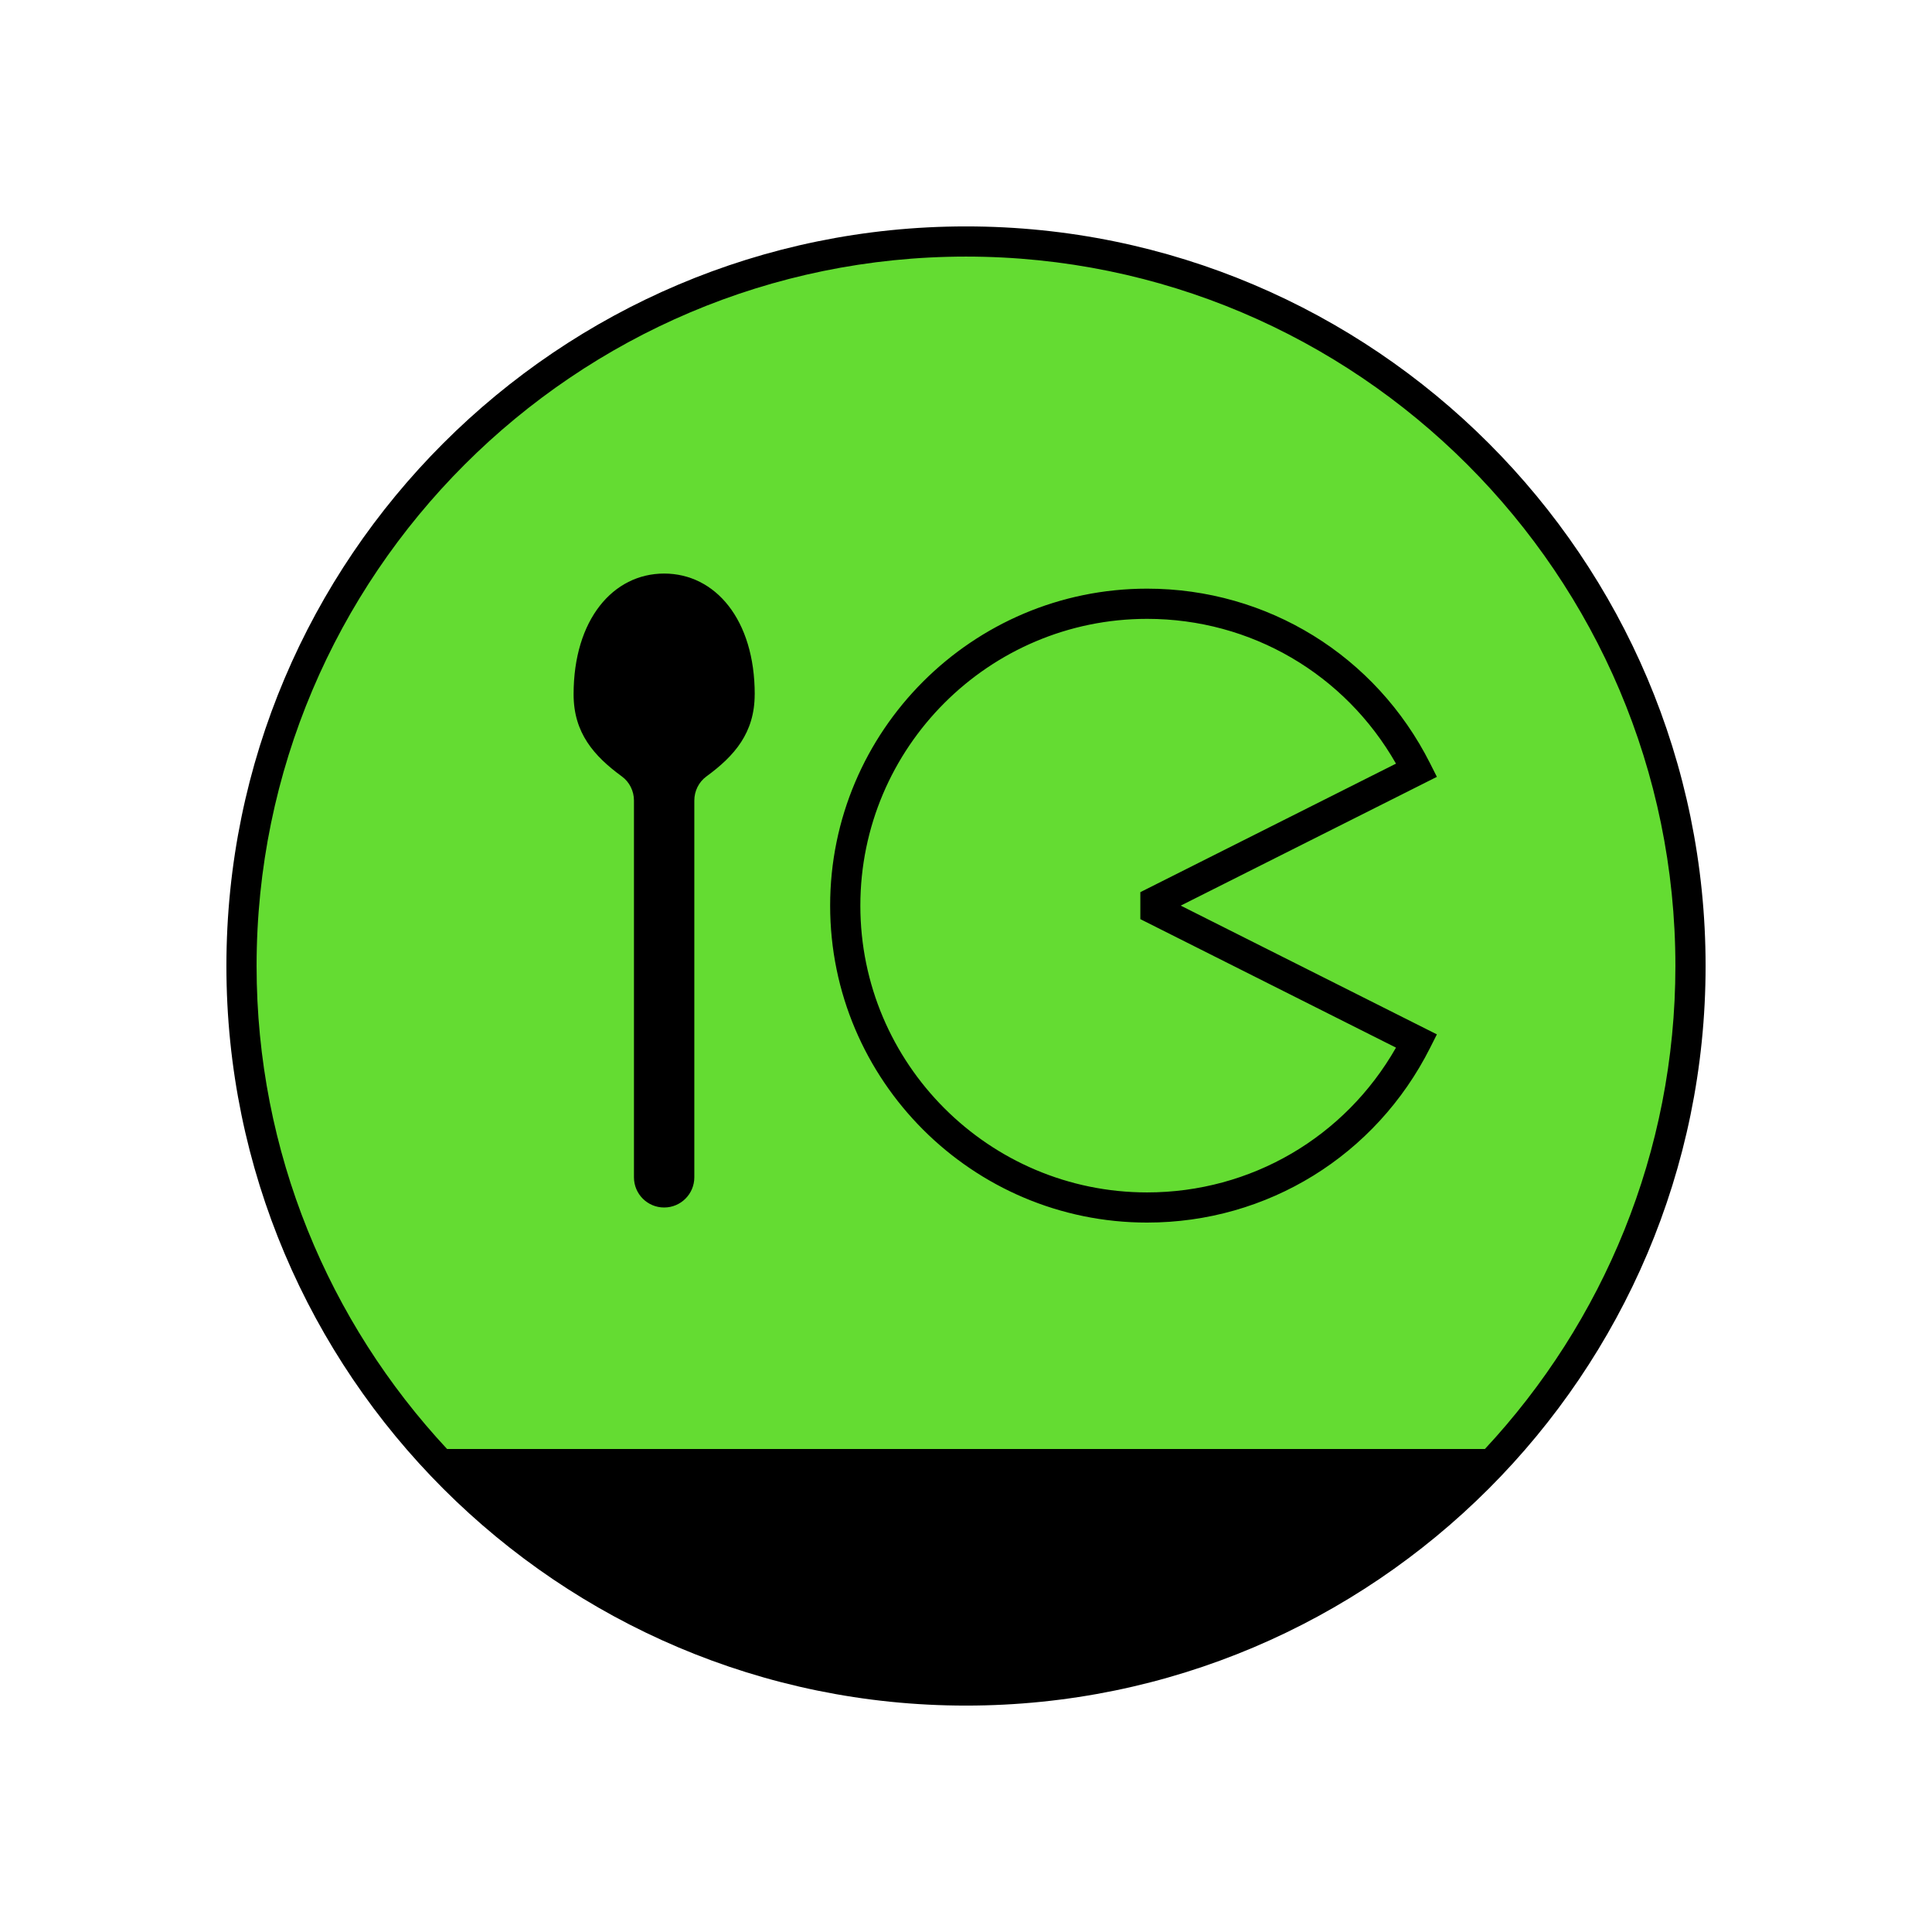 <?xml version="1.0" encoding="UTF-8"?>
<svg xmlns="http://www.w3.org/2000/svg" version="1.1" viewBox="0 0 90.709 90.709">
  <!-- Generator: Adobe Illustrator 29.1.0, SVG Export Plug-In . SVG Version: 2.1.0 Build 142)  -->
  <g id="Grundfläche">
    <rect x="0" y="0" width="90.709" height="90.709" fill="none"/>
  </g>
  <g id="Flächige_Fülung">
    <circle cx="45.354" cy="45.354" r="34.016" fill="#64dc32"/>
  </g>
  <g id="Takt_Zeichen__x28_umgewandelt_x29_">
    <path d="M45.354,10.63c-19.147,0-34.724,15.577-34.724,34.724s15.577,34.725,34.724,34.725,34.725-15.577,34.725-34.725S64.501,10.63,45.354,10.63ZM69.718,68.031H20.99c-5.542-5.951-8.943-13.922-8.943-22.677,0-18.366,14.941-33.307,33.307-33.307s33.307,14.941,33.307,33.307c0,8.754-3.4,16.726-8.943,22.677ZM67.144,35.841c-2.548-5.06-7.639-8.203-13.286-8.203-8.206,0-14.882,6.676-14.882,14.882s6.676,14.881,14.882,14.881c5.647,0,10.738-3.143,13.286-8.203l.319-.633-12.027-6.045,12.027-6.046-.319-.633ZM53.54,41.887v1.267l12.003,6.033c-2.399,4.211-6.813,6.798-11.685,6.798-7.424,0-13.464-6.04-13.464-13.464s6.04-13.465,13.464-13.465c4.872,0,9.286,2.587,11.685,6.798l-12.003,6.034ZM35.433,32.598c0,1.813-.952,2.895-2.266,3.856-.36.263-.568.687-.568,1.132v17.69c0,.782-.634,1.417-1.417,1.417h0c-.783,0-1.417-.634-1.417-1.417v-17.69c0-.445-.208-.869-.568-1.132-1.314-.961-2.266-2.043-2.266-3.856,0-3.508,1.853-5.669,4.252-5.669s4.252,2.161,4.252,5.669Z"/>
  </g>
</svg>